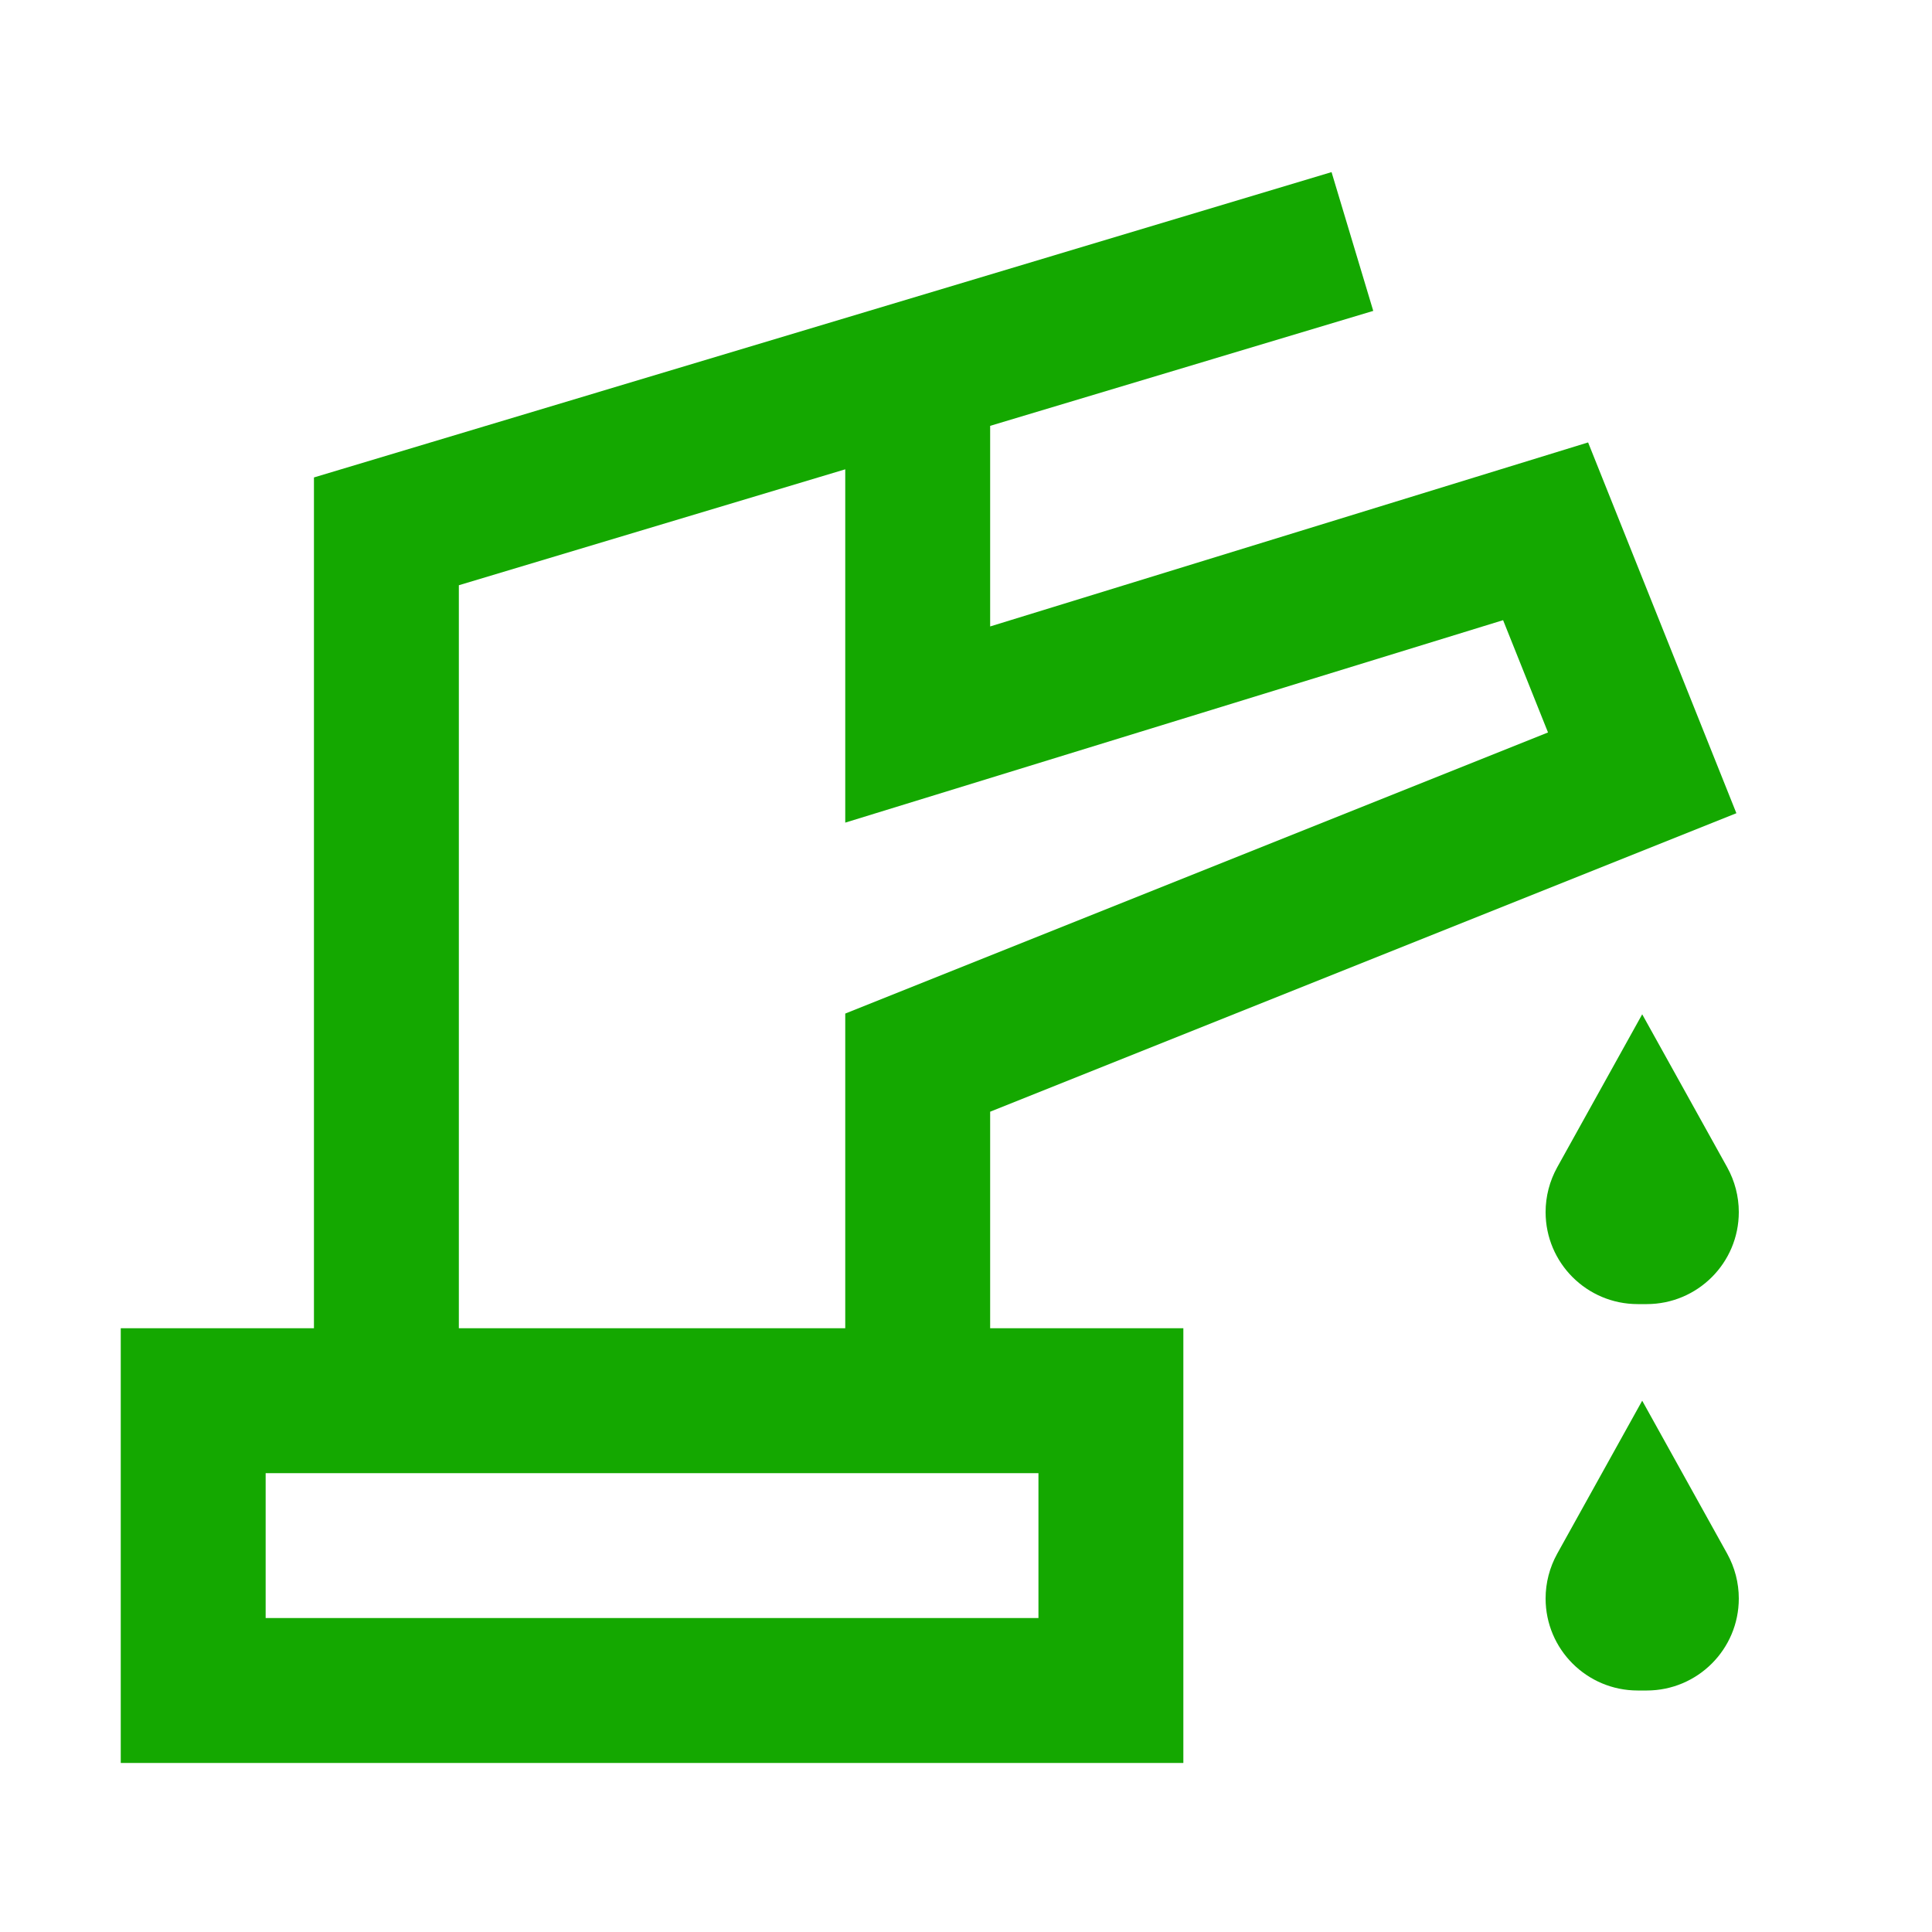 <svg width="24" height="24" viewBox="0 0 24 24" fill="none" xmlns="http://www.w3.org/2000/svg">
<path fill-rule="evenodd" clip-rule="evenodd" d="M16.541 2.138L17.059 3.862L12.3 5.29V7.782L19.728 5.496L21.57 10.102L12.3 13.81V16.5L14.7 16.5V21.9L1.5 21.9V16.5H3.9V5.931L16.541 2.138ZM5.7 7.27V16.5H10.5V12.591L19.23 9.099L18.672 7.704L10.5 10.219V5.83L5.7 7.27ZM12.9 18.3L3.3 18.3V20.1L12.9 20.1V18.3Z" fill="#14A800"/>
<path d="M19.344 14.501L20.4 12.6L21.456 14.501C21.55 14.671 21.6 14.862 21.6 15.057C21.6 15.688 21.088 16.2 20.456 16.2H20.344C19.712 16.2 19.2 15.688 19.2 15.057C19.2 14.862 19.25 14.671 19.344 14.501Z" fill="#14A800"/>
<path d="M20.4 17.4L19.344 19.301C19.25 19.471 19.2 19.662 19.2 19.857C19.2 20.488 19.712 21 20.344 21H20.456C21.088 21 21.6 20.488 21.6 19.857C21.6 19.662 21.55 19.471 21.456 19.301L20.4 17.4Z" fill="#14A800"/>
</svg>
